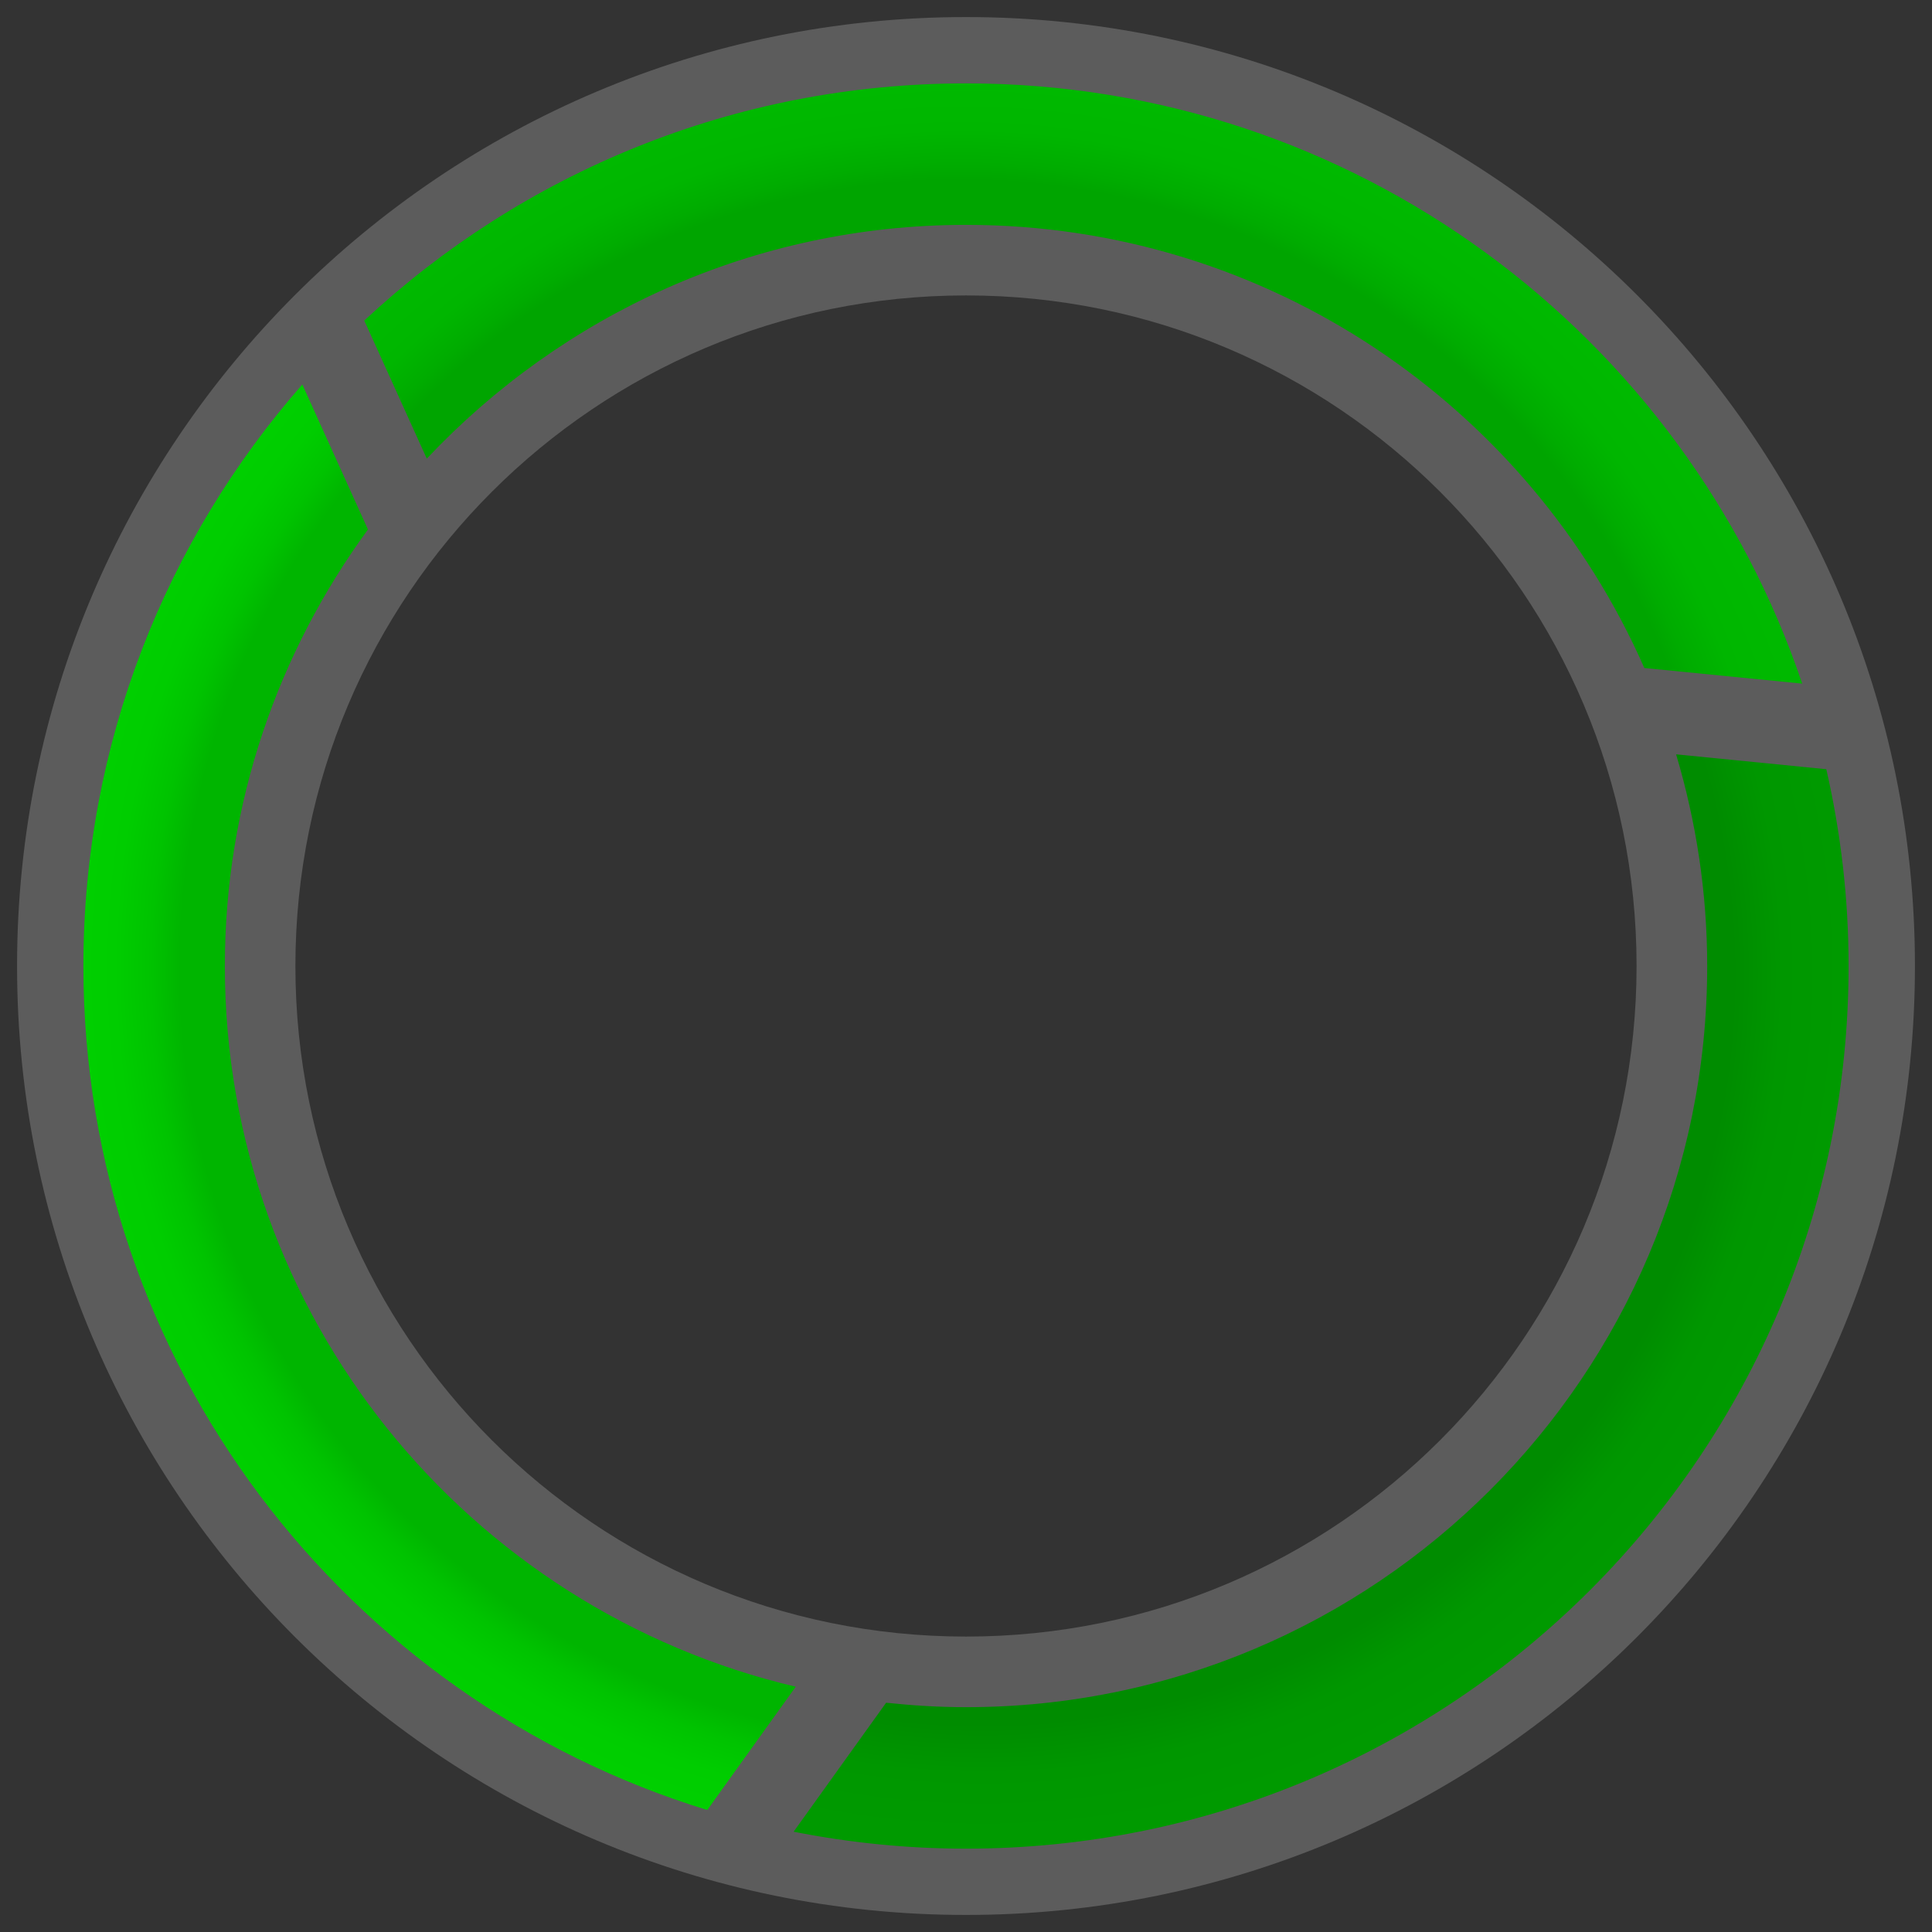 <?xml version="1.0" encoding="utf-8"?>
<!-- Generator: Adobe Illustrator 15.0.2, SVG Export Plug-In . SVG Version: 6.00 Build 0)  -->
<!DOCTYPE svg PUBLIC "-//W3C//DTD SVG 1.1//EN" "http://www.w3.org/Graphics/SVG/1.1/DTD/svg11.dtd">
<svg version="1.1" id="tro_copy_1_" xmlns="http://www.w3.org/2000/svg" xmlns:xlink="http://www.w3.org/1999/xlink" x="0px"
	 y="0px" width="70px" height="70px" viewBox="0 0 70 70" enable-background="new 0 0 70 70" xml:space="preserve">
<rect x="0" y="0" width="70" height="70" fill="#333333" stroke="none"/>
<path fill="#FFFFFF" fill-opacity="0.2" d="M35,0.618C16.011,0.618,0.618,16.011,0.618,35c0,18.989,15.393,34.382,34.382,34.382
	c18.989,0,34.382-15.393,34.382-34.382C69.382,16.011,53.989,0.618,35,0.618z M35,59.296c-13.419,0-24.297-10.877-24.297-24.296
	c0-13.418,10.878-24.296,24.297-24.296S59.296,21.581,59.296,35C59.296,48.418,48.419,59.296,35,59.296z"/>
<g>
	<g id="_x33_">
		<g>
			<radialGradient id="SVGID_1_" cx="35.614" cy="35.292" r="31.143" gradientUnits="userSpaceOnUse">
				<stop  offset="0.873" style="stop-color:#008C00"/>
				<stop  offset="0.878" style="stop-color:#008D00"/>
				<stop  offset="0.93" style="stop-color:#009700"/>
				<stop  offset="1" style="stop-color:#009A00"/>
			</radialGradient>
			<path fill-rule="evenodd" clip-rule="evenodd" fill="url(#SVGID_1_)" d="M66.171,27.87l-5.443-0.539
				c0.725,2.432,1.127,5.002,1.127,7.669c0,14.831-12.023,26.854-26.854,26.854c-0.979,0-1.943-0.06-2.895-0.161l-3.352,4.673
				c2.021,0.399,4.107,0.614,6.244,0.614c17.662,0,31.98-14.318,31.98-31.979C66.979,32.548,66.694,30.164,66.171,27.87z"/>
		</g>
	</g>
	<g id="_x32_">
		<g>
			<radialGradient id="SVGID_2_" cx="34.597" cy="35.087" r="32.157" gradientUnits="userSpaceOnUse">
				<stop  offset="0.873" style="stop-color:#00B500"/>
				<stop  offset="0.906" style="stop-color:#00C300"/>
				<stop  offset="0.946" style="stop-color:#00CD00"/>
				<stop  offset="1" style="stop-color:#00D000"/>
			</radialGradient>
			<path fill-rule="evenodd" clip-rule="evenodd" fill="url(#SVGID_2_)" d="M8.147,35c0-5.921,1.939-11.376,5.185-15.815
				l-2.378-5.255C6.019,19.558,3.021,26.927,3.021,35c0,14.399,9.519,26.573,22.605,30.58l3.205-4.467
				C16.979,58.321,8.147,47.704,8.147,35z"/>
		</g>
	</g>
	<g id="_x31_">
		<g>
			<radialGradient id="SVGID_3_" cx="34.969" cy="34.51" r="31.497" fx="33.273" fy="30.664" gradientUnits="userSpaceOnUse">
				<stop  offset="0.873" style="stop-color:#00A500"/>
				<stop  offset="0.894" style="stop-color:#00AC00"/>
				<stop  offset="0.939" style="stop-color:#00B600"/>
				<stop  offset="1" style="stop-color:#00B900"/>
			</radialGradient>
			<path fill-rule="evenodd" clip-rule="evenodd" fill="url(#SVGID_3_)" d="M34.999,3.021c-8.427,0-16.088,3.266-21.801,8.593
				l2.265,5.003c4.897-5.203,11.828-8.47,19.538-8.47c10.986,0,20.418,6.606,24.576,16.056l5.72,0.566
				C61.028,12.127,49.081,3.021,34.999,3.021z"/>
		</g>
	</g>
	<animateTransform
			attributeName="transform"
			type="rotate"
			values="15,35,35; 30,35,35; 45,35,35; 60,35,35; 75,35,35; 90,35,35; 105,35,35; 120,35,35; 135,35,35; 150,35,35; 165,35,35; 180,35,35; 195,35,35; 210,35,35; 225,35,35; 240,35,35; 255,35,35; 270,35,35; 285,35,35; 300,35,35; 315,35,35; 330,35,35; 345,35,35; 360,35,35"
			dur="1s"
			calcMode="discrete"
			repeatCount="indefinite"
		/>
</g>
</svg>
